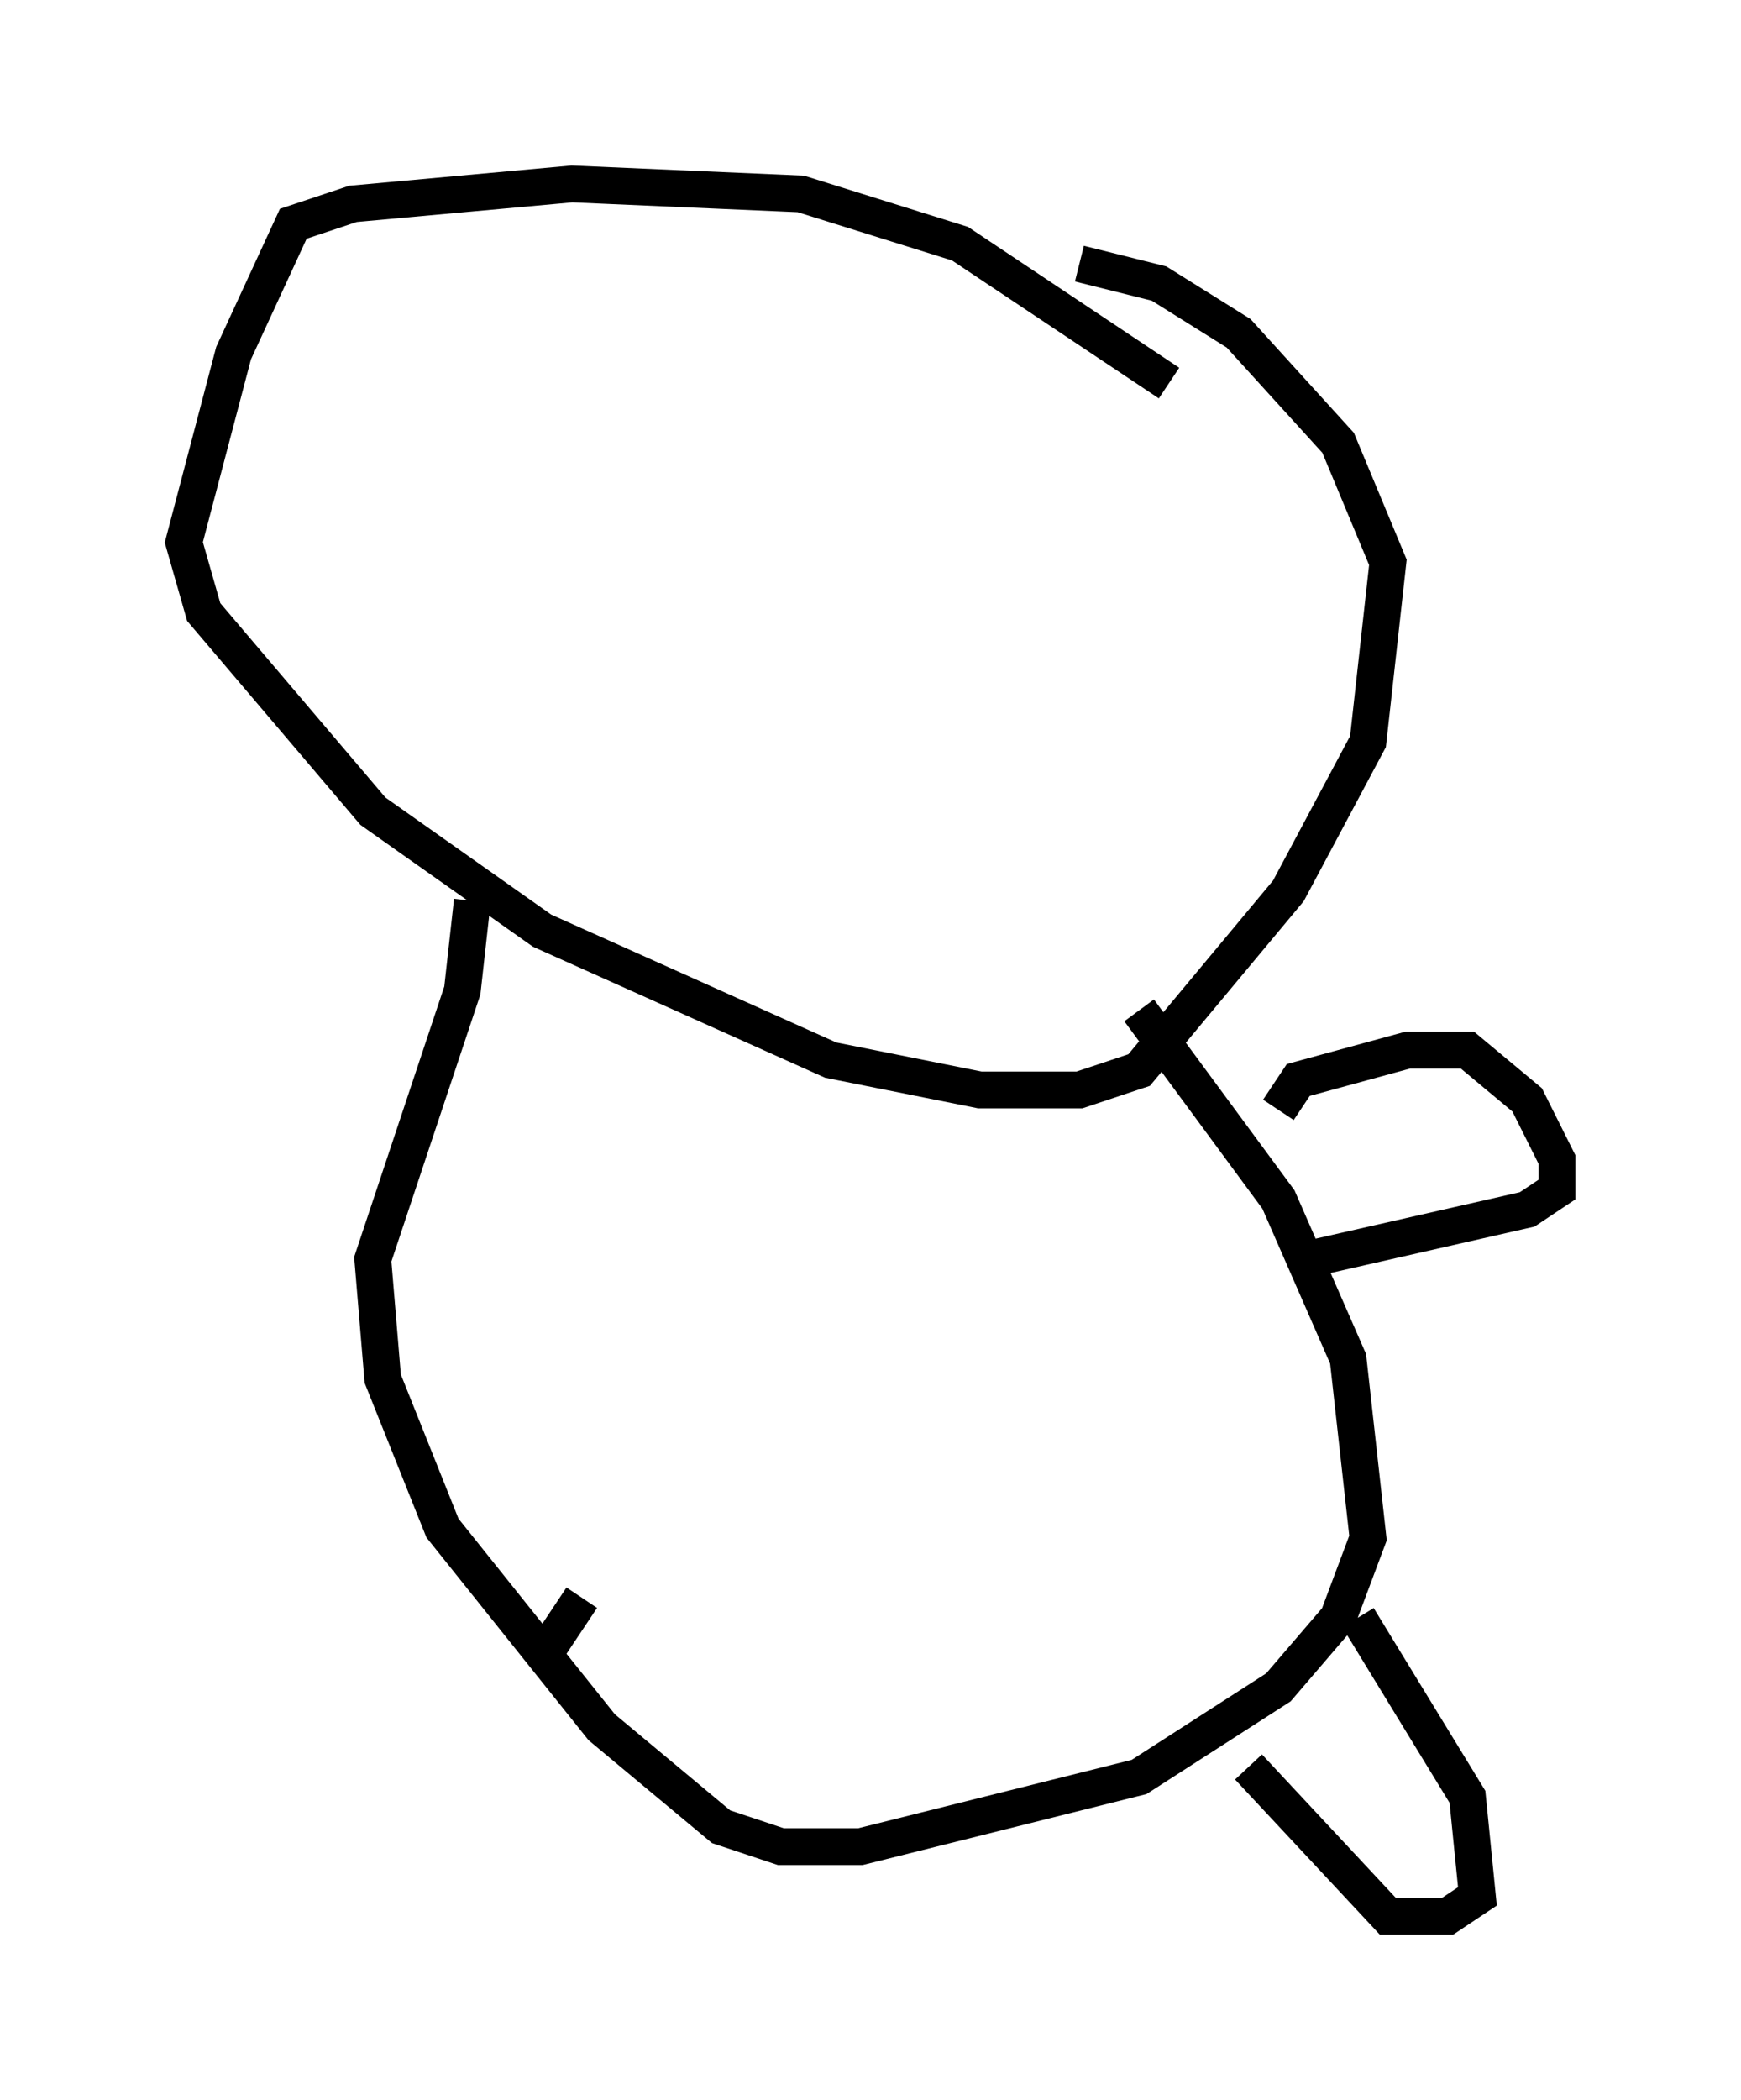 <?xml version="1.0" encoding="utf-8" ?>
<svg baseProfile="full" height="57.09" version="1.1" width="47.347" xmlns="http://www.w3.org/2000/svg" xmlns:ev="http://www.w3.org/2001/xml-events" xmlns:xlink="http://www.w3.org/1999/xlink"><defs /><rect fill="white" height="57.09" width="47.347" x="0" y="0" /><path d="M32.875, 12.307 m-1.083, -1.894 l-5.683, -3.789 -4.33, -1.353 l-6.225, -0.271 -5.954, 0.541 l-1.624, 0.541 -1.624, 3.518 l-1.353, 5.142 0.541, 1.894 l4.601, 5.413 4.601, 3.248 l7.848, 3.518 4.059, 0.812 l2.706, 0.0 1.624, -0.541 l4.059, -4.871 2.165, -4.059 l0.541, -4.871 -1.353, -3.248 l-2.706, -2.977 -2.165, -1.353 l-2.165, -0.541 m1.624, 20.297 l3.789, 5.142 1.894, 4.33 l0.541, 4.871 -0.812, 2.165 l-1.624, 1.894 -3.789, 2.436 l-7.578, 1.894 -2.165, 0.0 l-1.624, -0.541 -3.248, -2.706 l-4.33, -5.413 -1.624, -4.059 l-0.271, -3.248 2.436, -7.307 l0.271, -2.436 m21.921, 5.683 l0.541, -0.812 2.977, -0.812 l1.624, 0.0 1.624, 1.353 l0.812, 1.624 0.0, 0.812 l-0.812, 0.541 -5.954, 1.353 m1.353, 9.743 l2.977, 4.871 0.271, 2.706 l-0.812, 0.541 -1.624, 0.0 l-3.789, -4.059 m-18.132, -4.601 l-1.083, 1.624 " fill="none" stroke="black" stroke-width="1" /></svg>